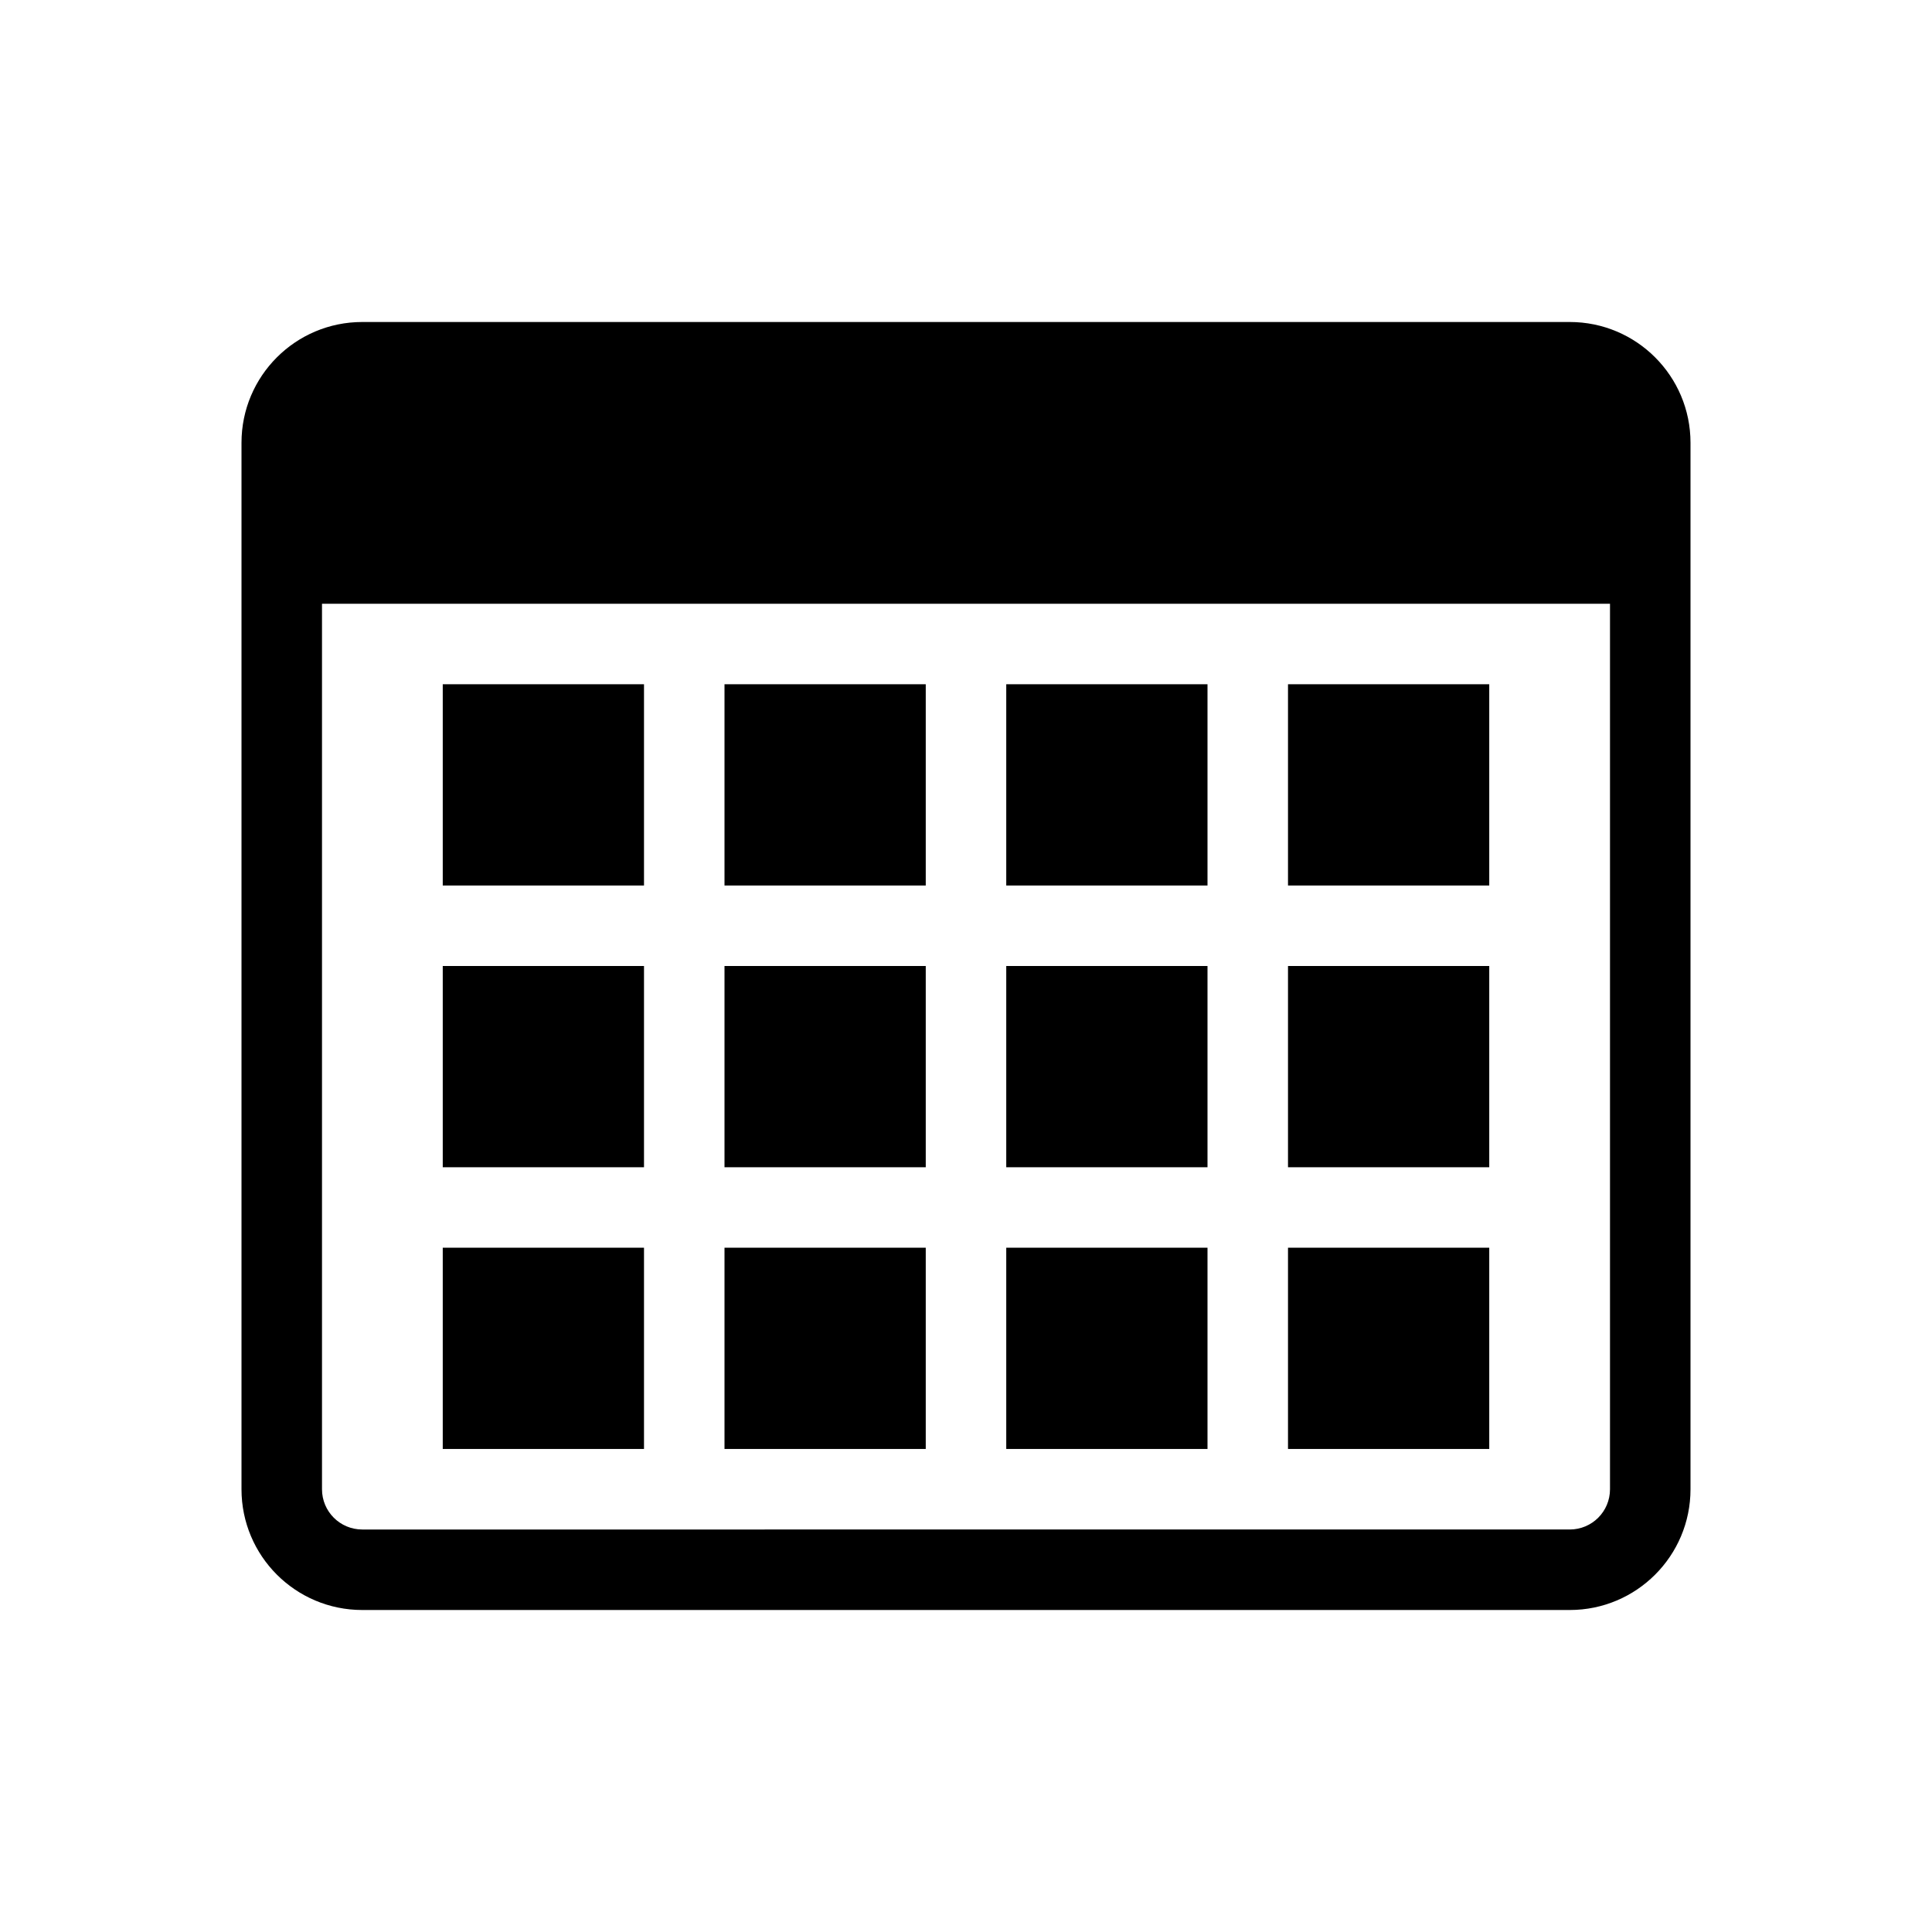 <?xml version="1.0" encoding="utf-8"?>
<!-- Generator: Adobe Illustrator 16.0.0, SVG Export Plug-In . SVG Version: 6.00 Build 0)  -->
<!DOCTYPE svg PUBLIC "-//W3C//DTD SVG 1.1//EN" "http://www.w3.org/Graphics/SVG/1.1/DTD/svg11.dtd">
<svg version="1.1" id="Layer_1" xmlns="http://www.w3.org/2000/svg" xmlns:xlink="http://www.w3.org/1999/xlink" x="0px" y="0px"
	 width="48px" height="48px" viewBox="0 0 48 48" enable-background="new 0 0 48 48" xml:space="preserve">
<g>
	<path d="M39,8H9c-1.657,0-3,1.343-3,3v26c0,1.657,1.343,3,3,3h30c1.657,0,3-1.343,3-3V11C42,9.343,40.657,8,39,8z M40,37
		c0,0.553-0.447,1-1,1H9c-0.552,0-1-0.447-1-1V15h32V37z"/>
	<rect x="11" y="17" width="5" height="5"/>
	<rect x="18" y="17" width="5" height="5"/>
	<rect x="25" y="17" width="5" height="5"/>
	<rect x="32" y="17" width="5" height="5"/>
	<rect x="11" y="24" width="5" height="5"/>
	<rect x="18" y="24" width="5" height="5"/>
	<rect x="25" y="24" width="5" height="5"/>
	<rect x="32" y="24" width="5" height="5"/>
	<rect x="11" y="30.999" width="5" height="5"/>
	<rect x="18" y="30.999" width="5" height="5"/>
	<rect x="25" y="30.999" width="5" height="5"/>
	<rect x="32" y="30.999" width="5" height="5"/>
</g>
</svg>
